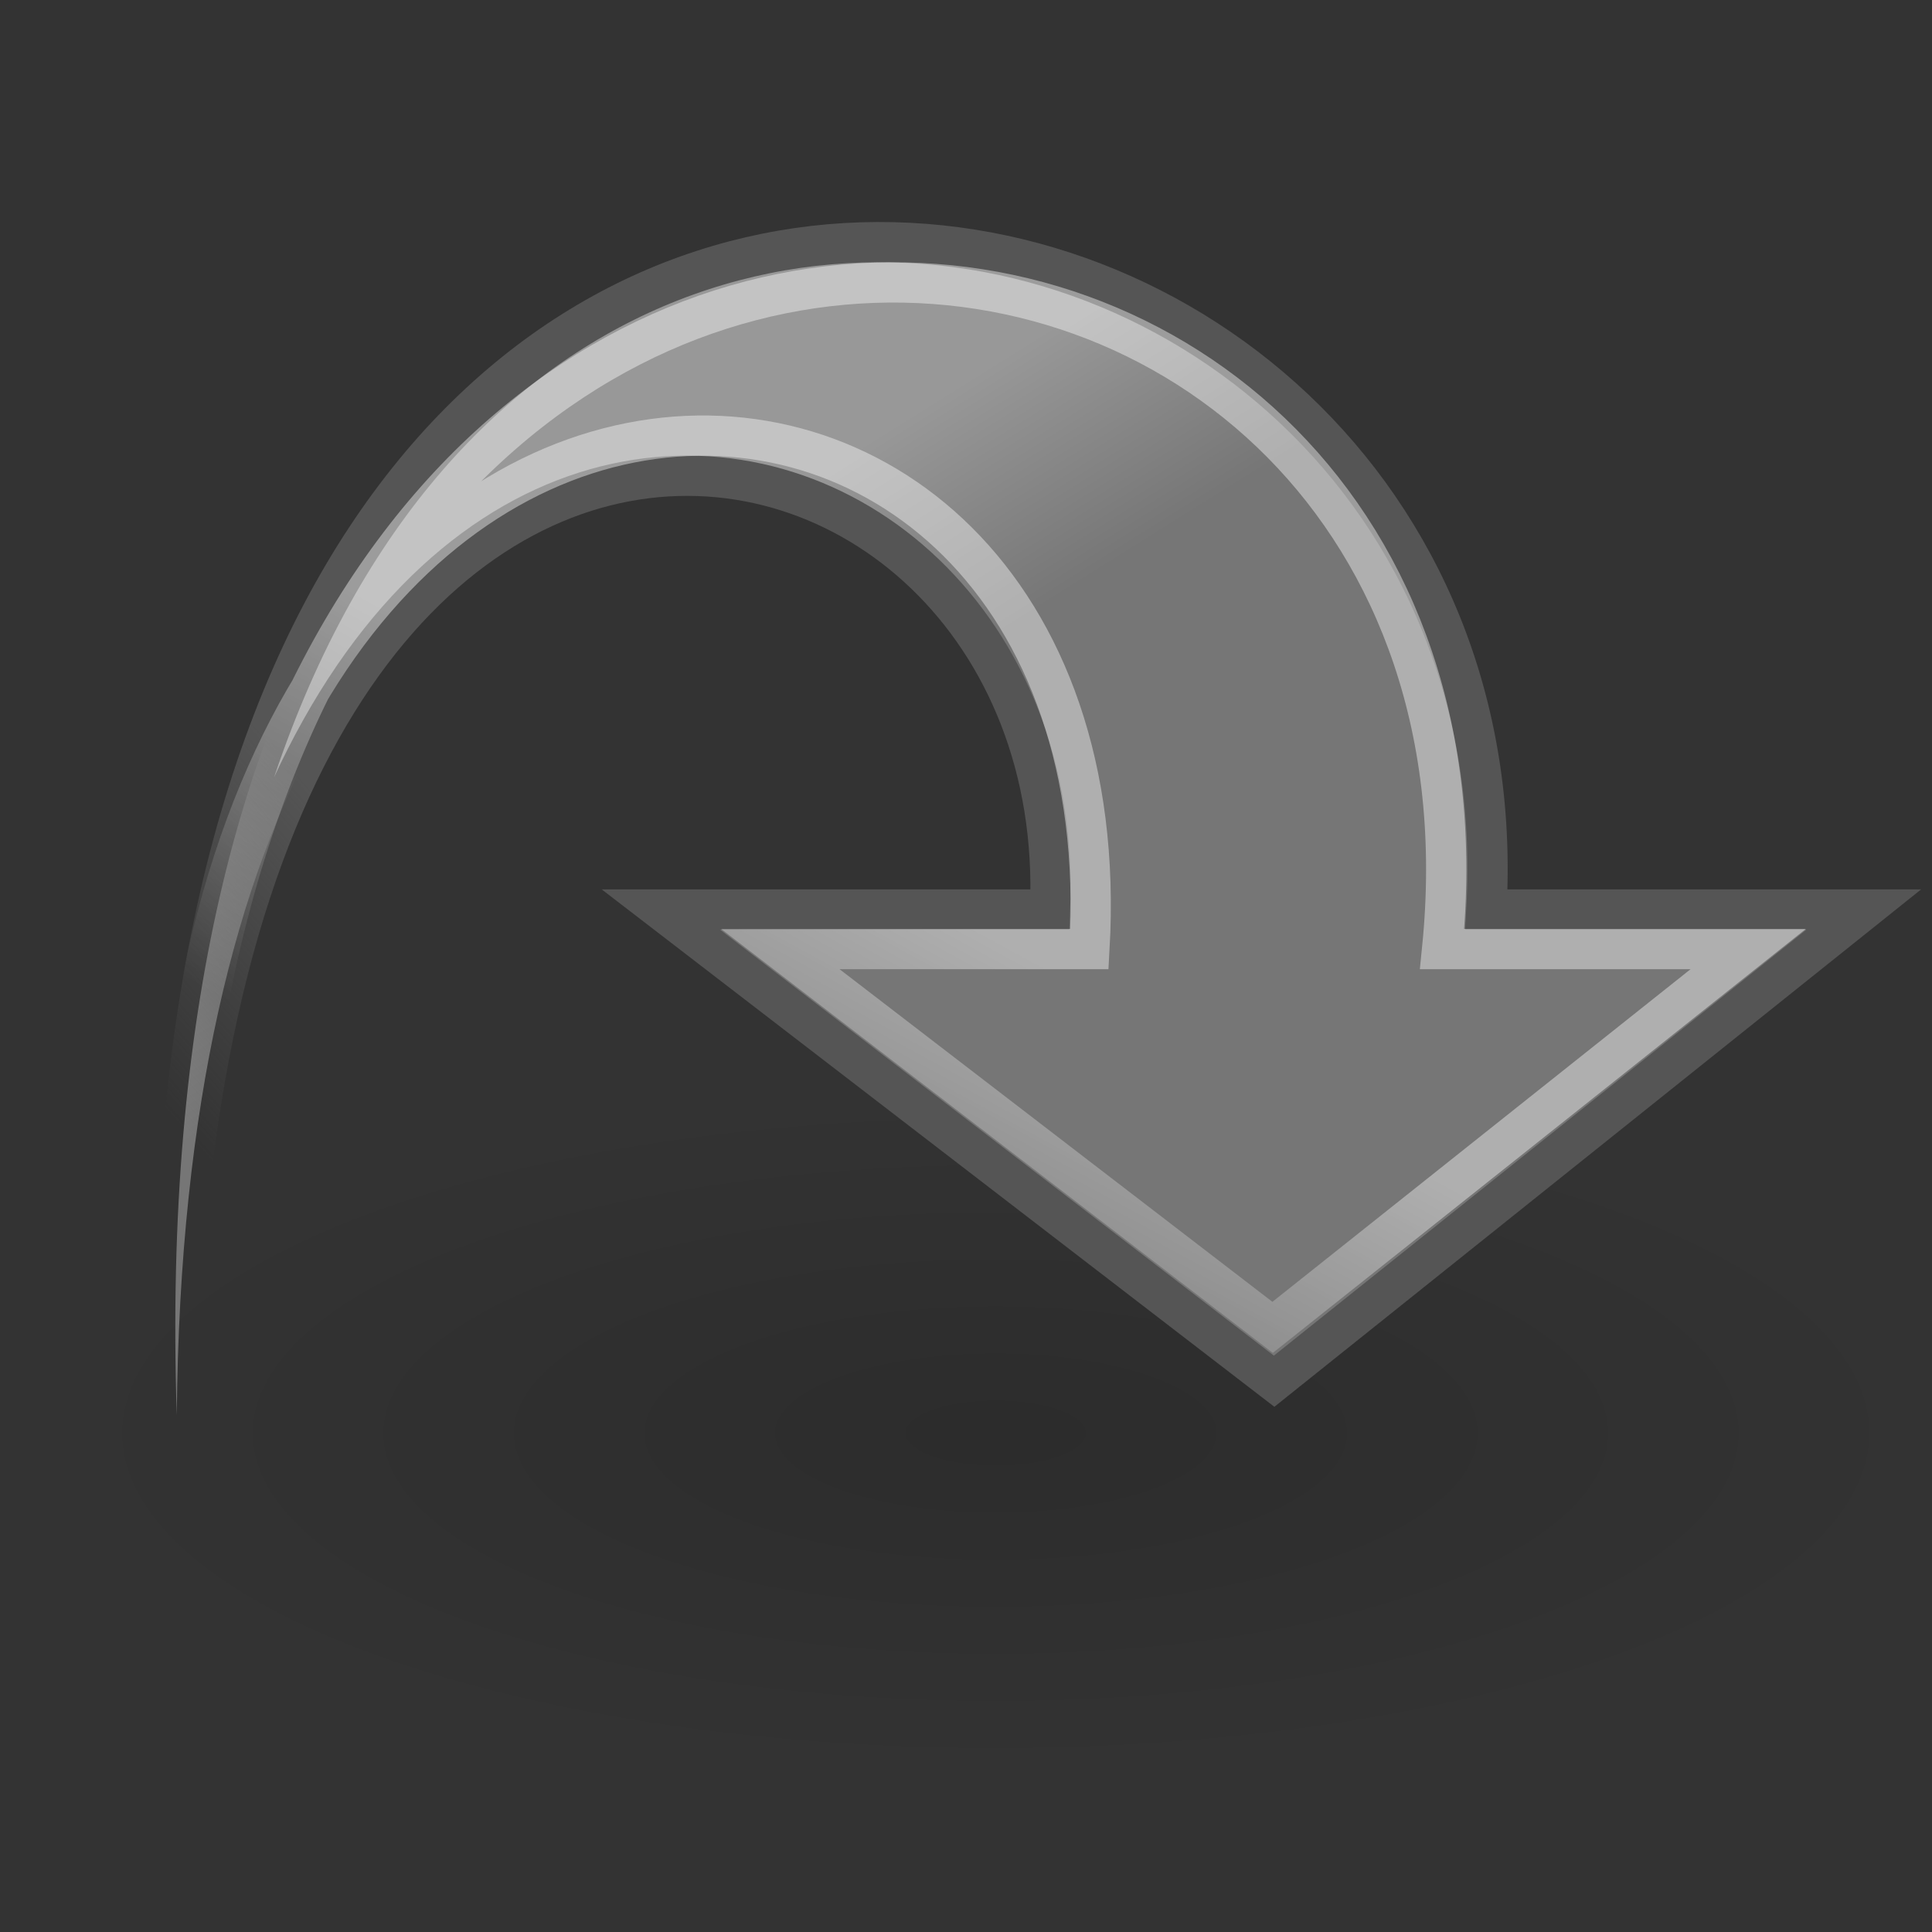 <?xml version="1.0" encoding="UTF-8" standalone="no"?>
<!-- Created with Inkscape (http://www.inkscape.org/) -->

<svg
   xmlns:dc="http://purl.org/dc/elements/1.1/"
   xmlns:cc="http://creativecommons.org/ns#"
   xmlns:rdf="http://www.w3.org/1999/02/22-rdf-syntax-ns#"
   xmlns:svg="http://www.w3.org/2000/svg"
   xmlns="http://www.w3.org/2000/svg"
   xmlns:xlink="http://www.w3.org/1999/xlink"
   xmlns:sodipodi="http://sodipodi.sourceforge.net/DTD/sodipodi-0.dtd"
   xmlns:inkscape="http://www.inkscape.org/namespaces/inkscape"
   sodipodi:docname="go-jump.svg"
   inkscape:version="0.48.0 r9654"
   sodipodi:version="0.32"
   id="svg11300"
   height="48px"
   width="48px"
   inkscape:export-filename="/home/jimmac/Desktop/wi-fi.png"
   inkscape:export-xdpi="90.000000"
   inkscape:export-ydpi="90.000000"
   inkscape:output_extension="org.inkscape.output.svg.inkscape"
   version="1.1">
  <rect width="100%" height="100%" fill="#333333" stroke="none"/>
  <sodipodi:namedview
     inkscape:window-y="24"
     inkscape:window-x="0"
     inkscape:window-height="1123"
     inkscape:window-width="1920"
     inkscape:showpageshadow="false"
     inkscape:document-units="px"
     inkscape:grid-bbox="true"
     showgrid="false"
     inkscape:current-layer="layer1"
     inkscape:cy="46.696516"
     inkscape:cx="30.109761"
     inkscape:zoom="4"
     inkscape:pageshadow="2"
     inkscape:pageopacity="0.0"
     borderopacity="0.255"
     bordercolor="#666666"
     pagecolor="#ffffff"
     id="base"
     fill="#8ae234"
     stroke="#8ae234"
     inkscape:window-maximized="1" />
  <defs
     id="defs3">
    <inkscape:perspective
       id="perspective26"
       inkscape:persp3d-origin="24 : 16 : 1"
       inkscape:vp_z="48 : 24 : 1"
       inkscape:vp_y="0 : 1000 : 0"
       inkscape:vp_x="0 : 24 : 1"
       sodipodi:type="inkscape:persp3d" />
    <linearGradient
       id="linearGradient2702"
       inkscape:collect="always">
      <stop
         id="stop2704"
         offset="0"
         style="stop-color:#3a7304;stop-opacity:1;" />
      <stop
         id="stop2706"
         offset="1"
         style="stop-color:#3a7304;stop-opacity:0;" />
    </linearGradient>
    <linearGradient
       id="linearGradient2187"
       inkscape:collect="always">
      <stop
         id="stop2189"
         offset="0"
         style="stop-color:#ffffff;stop-opacity:1;" />
      <stop
         id="stop2191"
         offset="1"
         style="stop-color:#ffffff;stop-opacity:0;" />
    </linearGradient>
    <linearGradient
       id="linearGradient2161">
      <stop
         id="stop2163"
         offset="0"
         style="stop-color:#519e07;stop-opacity:1" />
      <stop
         id="stop2165"
         offset="1"
         style="stop-color:#6cc813;stop-opacity:1" />
    </linearGradient>
    <linearGradient
       inkscape:collect="always"
       id="linearGradient8662">
      <stop
         style="stop-color:#000000;stop-opacity:1;"
         offset="0"
         id="stop8664" />
      <stop
         style="stop-color:#000000;stop-opacity:0;"
         offset="1"
         id="stop8666" />
    </linearGradient>
    <radialGradient
       inkscape:collect="always"
       xlink:href="#linearGradient8662"
       id="radialGradient8668"
       cx="24.837"
       cy="36.421"
       fx="24.837"
       fy="36.421"
       r="15.645"
       gradientTransform="matrix(1,0,0,0.537,-1.160225e-14,16.873)"
       gradientUnits="userSpaceOnUse" />
    <linearGradient
       gradientTransform="matrix(1.172,0,0,1.172,-4.675,-1.428)"
       gradientUnits="userSpaceOnUse"
       y2="12.448"
       x2="19.377"
       y1="16.642"
       x1="22"
       id="linearGradient2167"
       xlink:href="#linearGradient2161"
       inkscape:collect="always" />
    <linearGradient
       gradientTransform="matrix(1.172,0,0,1.172,-4.675,-1.428)"
       gradientUnits="userSpaceOnUse"
       y2="23.105"
       x2="10.022"
       y1="15.231"
       x1="14.296"
       id="linearGradient2193"
       xlink:href="#linearGradient2187"
       inkscape:collect="always" />
    <linearGradient
       gradientUnits="userSpaceOnUse"
       y2="29.84"
       x2="6.106"
       y1="24.59"
       x1="12.106"
       id="linearGradient2708"
       xlink:href="#linearGradient2702"
       inkscape:collect="always" />
    <linearGradient
       gradientTransform="matrix(1.172,0,0,1.172,-4.675,-1.428)"
       gradientUnits="userSpaceOnUse"
       y2="12.448"
       x2="19.377"
       y1="16.642"
       x1="22"
       id="linearGradient2167-784"
       xlink:href="#linearGradient2161-870"
       inkscape:collect="always" />
    <linearGradient
       id="linearGradient2161-870">
      <stop
         id="stop3037"
         offset="0"
         style="stop-color:#767676;stop-opacity:1" />
      <stop
         id="stop3039"
         offset="1"
         style="stop-color:#989898;stop-opacity:1" />
    </linearGradient>
    <linearGradient
       gradientUnits="userSpaceOnUse"
       y2="29.84"
       x2="6.106"
       y1="24.59"
       x1="12.106"
       id="linearGradient2708-234"
       xlink:href="#linearGradient2702-493"
       inkscape:collect="always" />
    <linearGradient
       id="linearGradient2702-493"
       inkscape:collect="always">
      <stop
         id="stop3043"
         offset="0"
         style="stop-color:#555555;stop-opacity:1;" />
      <stop
         id="stop3045"
         offset="1"
         style="stop-color:#555555;stop-opacity:0;" />
    </linearGradient>
  </defs>
  <g
     id="layer1"
     inkscape:label="Layer 1"
     inkscape:groupmode="layer">
    <path
       sodipodi:type="arc"
       style="opacity:0.141;color:#000000;fill:url(#radialGradient8668);fill-opacity:1;fill-rule:evenodd;stroke:none;stroke-width:1;stroke-linecap:butt;stroke-linejoin:miter;marker:none;marker-start:none;marker-mid:none;marker-end:none;stroke-miterlimit:10;stroke-dasharray:none;stroke-dashoffset:0;stroke-opacity:1;visibility:visible;display:inline;overflow:visible"
       id="path8660"
       sodipodi:cx="24.837126"
       sodipodi:cy="36.421127"
       sodipodi:rx="15.644737"
       sodipodi:ry="8.3968935"
       d="M 40.482 36.421 A 15.645 8.397 0 1 1  9.192,36.421 A 15.645 8.397 0 1 1  40.482 36.421 z"
       transform="matrix(1.49,0,0,-1.001,-12.268,72.071)" />
    <path
       sodipodi:nodetypes="ccccccc"
       id="path1432"
       d="M 4.392,35.164 C 3.071,-4.862 38.101,1.795 36.929,22.597 L 46.304,22.597 L 31.655,34.316 L 16.42,22.597 C 16.42,22.597 26.089,22.597 26.089,22.597 C 26.674,8.533 4.656,4.107 4.392,35.164 z "
       style="opacity:1;color:#000000;fill:url(#linearGradient2167-784);fill-opacity:1;fill-rule:nonzero;stroke:url(#linearGradient2708-234);stroke-width:1;stroke-linecap:butt;stroke-linejoin:miter;marker:none;marker-start:none;marker-mid:none;marker-end:none;stroke-miterlimit:4;stroke-dasharray:none;stroke-dashoffset:0;stroke-opacity:1;visibility:visible;display:block;overflow:visible" />
    <path
       style="opacity:0.418;color:#000000;fill:none;fill-opacity:1;fill-rule:nonzero;stroke:url(#linearGradient2193);stroke-width:1;stroke-linecap:butt;stroke-linejoin:miter;marker:none;marker-start:none;marker-mid:none;marker-end:none;stroke-miterlimit:4;stroke-dasharray:none;stroke-dashoffset:0;stroke-opacity:1;visibility:visible;display:block;overflow:visible"
       d="M 4.361,33.777 C 4.456,-2.299 38.008,2.041 35.829,23.579 L 43.434,23.579 L 31.618,32.978 L 19.387,23.579 C 19.387,23.579 27.067,23.579 27.067,23.579 C 28.106,5.508 3.199,4.706 4.361,33.777 z "
       id="path2177"
       sodipodi:nodetypes="ccccccc" />
  </g>
</svg>
